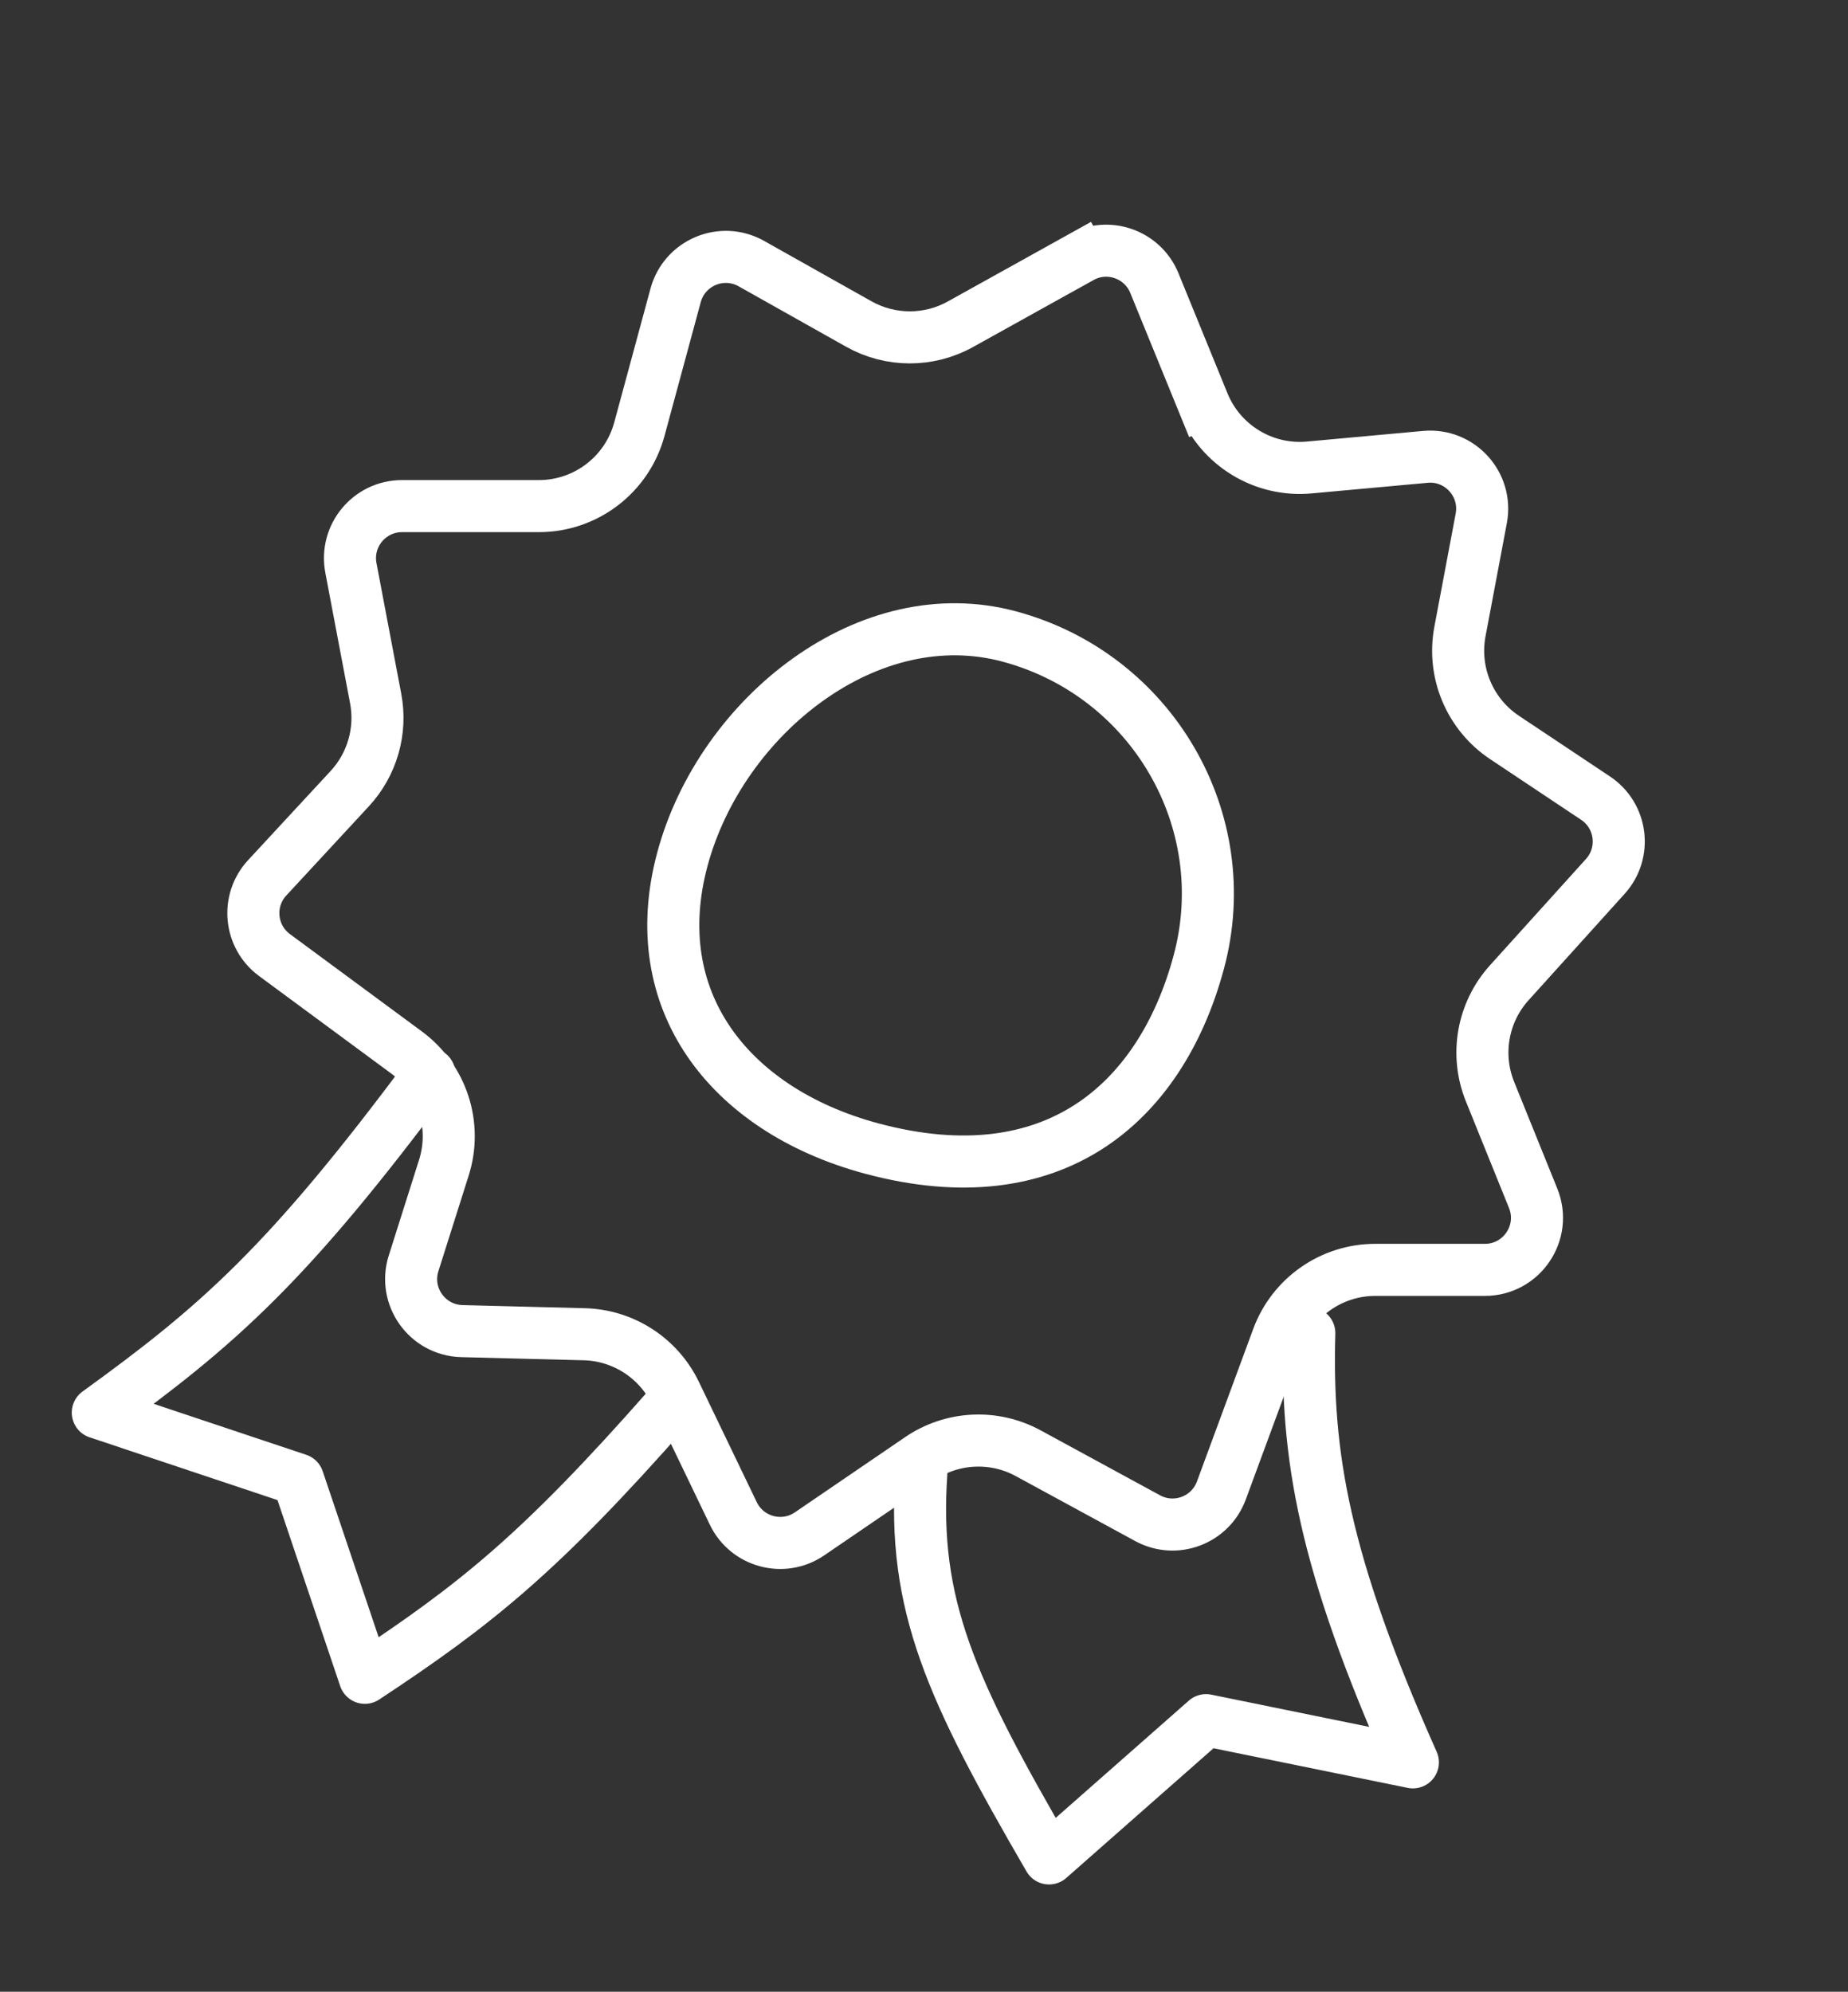<svg width="142" height="153" viewBox="0 0 142 153" fill="none" xmlns="http://www.w3.org/2000/svg">
<rect x="0" y="0" width="142" height="153" fill="#333333" stroke="none"/>
<path d="M83.057 19.764C85.153 18.599 87.796 19.528 88.703 21.748L92.468 30.969L94.319 30.213L92.468 30.969C93.798 34.226 97.1 36.232 100.603 35.911L109.524 35.095C112.169 34.853 114.311 37.208 113.82 39.818L112.182 48.512C111.589 51.666 112.937 54.87 115.608 56.65L122.603 61.311C124.635 62.665 124.99 65.509 123.353 67.321L115.972 75.493C113.918 77.767 113.344 81.014 114.493 83.855L117.807 92.048C118.87 94.677 116.935 97.547 114.098 97.547L105.679 97.547C102.329 97.547 99.334 99.635 98.174 102.777L93.849 114.495C93.005 116.782 90.328 117.788 88.186 116.624L79.002 111.63C76.366 110.197 73.15 110.359 70.671 112.051L62.205 117.827C60.183 119.207 57.407 118.463 56.346 116.257L51.903 107.022C50.602 104.318 47.898 102.569 44.899 102.493L35.491 102.252C32.829 102.183 30.976 99.583 31.78 97.045L34.108 89.697C35.142 86.433 33.985 82.874 31.23 80.842L21.094 73.366C19.174 71.95 18.912 69.18 20.533 67.43L26.875 60.58C28.599 58.717 29.338 56.147 28.865 53.654L26.963 43.624C26.496 41.16 28.385 38.878 30.893 38.878L41.407 38.878C45.02 38.878 48.184 36.457 49.129 32.97L51.914 22.69C52.595 20.174 55.462 18.972 57.735 20.249L65.99 24.89C68.412 26.251 71.367 26.258 73.795 24.909L83.057 19.764L82.086 18.015L83.057 19.764Z" stroke="white" stroke-width="4"/>
<path d="M92.121 73.88C90.616 79.496 87.715 83.96 83.621 86.578C79.564 89.173 74.07 90.125 66.995 88.23C61.346 86.716 57.002 83.771 54.433 79.975C51.888 76.214 50.973 71.459 52.43 66.019C53.904 60.519 57.502 55.464 62.123 52.176C66.733 48.895 72.216 47.464 77.537 48.889C88.518 51.831 95.028 63.032 92.121 73.88Z" stroke="white" stroke-width="4"/>
<path d="M70.797 113.125C70.098 123.282 73.039 129.731 80.609 142.759L92.672 132.137L108.566 135.379C101.671 119.897 100.347 111.74 100.607 102.405" stroke="white" stroke-width="4" stroke-linecap="round" stroke-linejoin="round"/>
<path d="M51.35 108.125C41.474 119.341 36.529 123.277 28.036 128.883L22.9 113.651L7.515 108.512C16.741 101.842 22.113 97.144 32.997 82.5" stroke="white" stroke-width="4" stroke-linecap="round" stroke-linejoin="round"/>
</svg>
